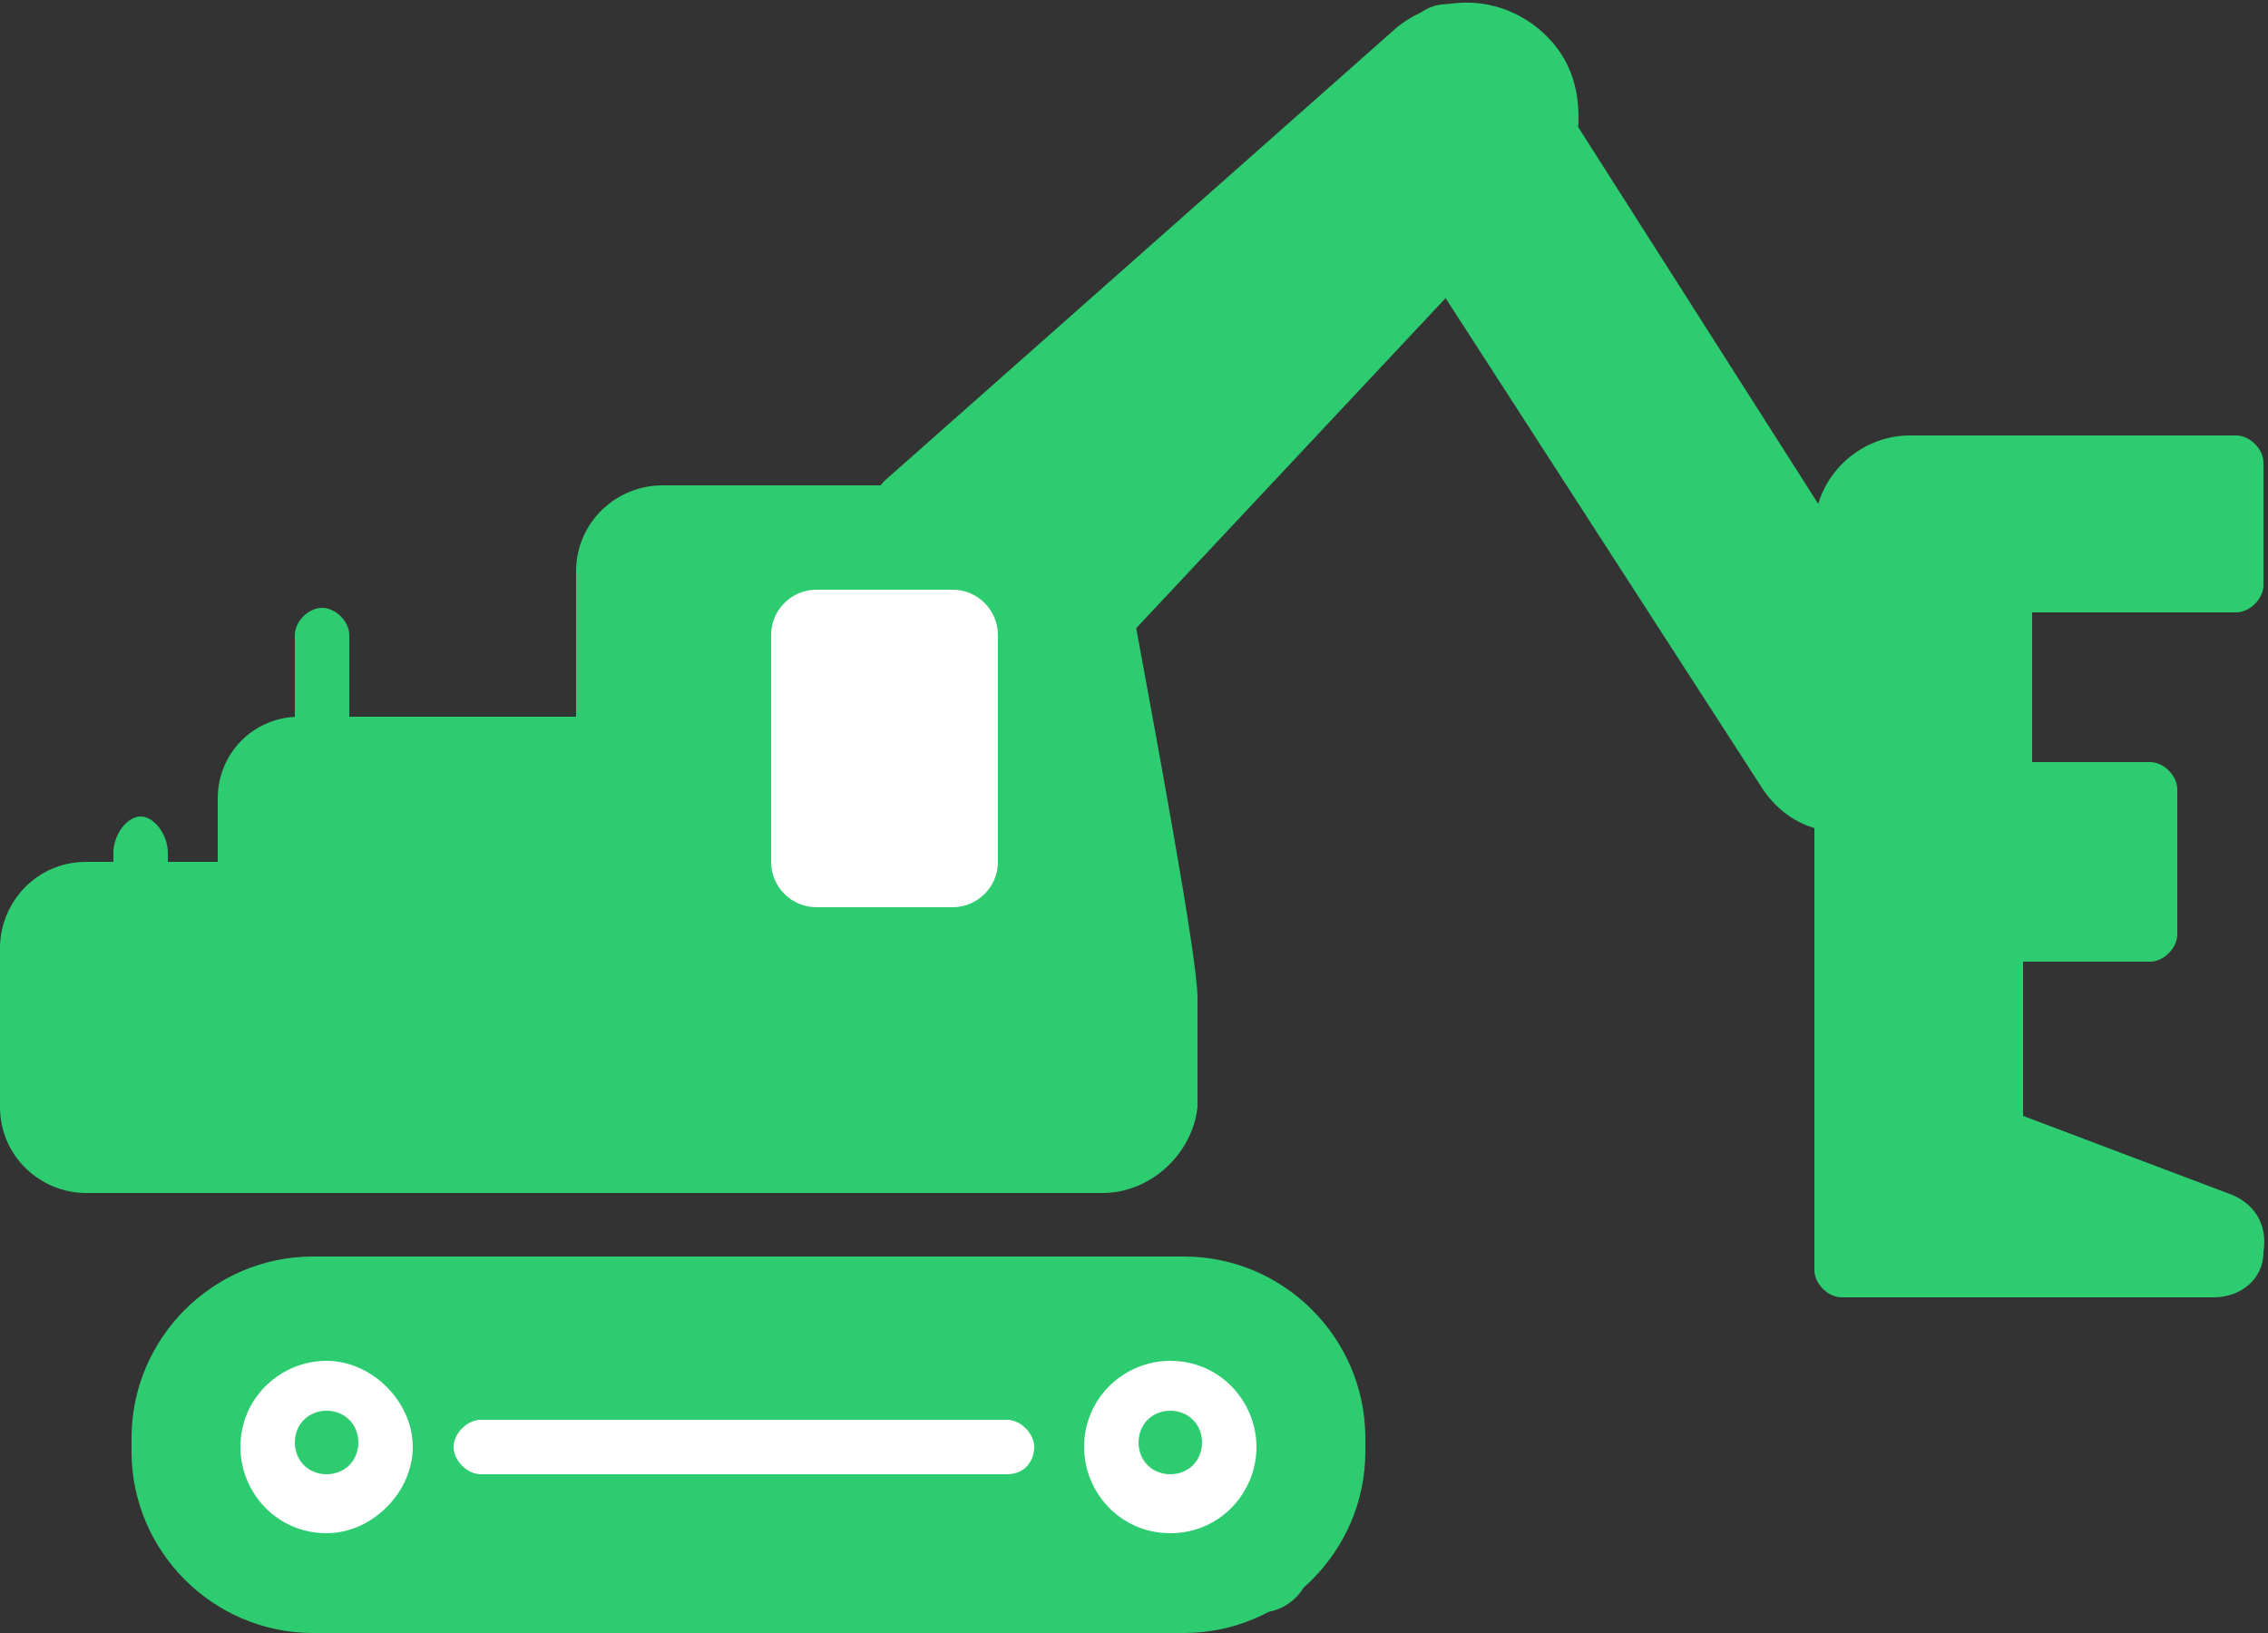 <svg width="50" height="36" viewBox="0 0 50 36" fill="none" xmlns="http://www.w3.org/2000/svg">
<rect x="0" y="0" width="50" height="36" fill="#333333" stroke="none"/>
<g clip-path="url(#clip0_402_2)">
<path d="M26.1 36H6.9C4.7 36 2.9 34.2 2.9 32V31.7C2.9 29.5 4.7 27.7 6.9 27.7H26.1C28.3 27.7 30.1 29.5 30.1 31.7V32C30.1 34.2 28.3 36 26.1 36ZM6.9 28.9C5.4 28.9 4.1 30.2 4.1 31.7V32C4.1 33.5 5.4 34.8 6.9 34.8H26.1C27.6 34.8 28.9 33.5 28.9 32V31.7C28.9 30.2 27.6 28.9 26.1 28.9H6.9Z" fill="#2ecc71"/>
<path d="M24.3 26.3H13.3C13 26.3 12.7 26 12.7 25.7V12.6C12.7 11.5 13.6 10.7 14.6 10.7H22.6C23.7 10.7 24.6 11.4 24.8 12.5C25.5 16.3 26.4 21.1 26.4 22V24.4C26.3 25.4 25.4 26.3 24.3 26.3ZM13.9 25.1H24.3C24.8 25.1 25.1 24.7 25.1 24.3V21.9C25.1 21.3 24.5 17.8 23.5 12.6C23.4 12.1 23 11.8 22.6 11.8H14.6C14.2 11.8 13.9 12.1 13.9 12.5V25.1Z" fill="#2ecc71"/>
<path d="M22.6 20.4H19.3C19 20.4 18.7 20.1 18.7 19.8C18.7 19.5 19 19.2 19.3 19.2H22.3C22.1 18.1 21.7 15.9 21.5 14.7C21.4 14.4 21.1 14.1 20.8 14.1H16.8C16.5 14.1 16.2 14.4 16.2 14.7V16.7C16.2 17 15.9 17.3 15.6 17.3C15.3 17.3 15 17 15 16.7V14.7C15 13.7 15.8 12.9 16.8 12.9H20.8C21.7 12.9 22.5 13.6 22.7 14.5C23 15.8 23.4 18.3 23.5 19.3C23.5 19.6 23.4 19.9 23.3 20.1C23.2 20.2 22.9 20.4 22.6 20.4Z" fill="#2ecc71"/>
<path d="M13.3 26.3H1.9C0.9 26.3 0 25.5 0 24.4V20.9C0 19.9 0.8 19 1.9 19H13.3C13.6 19 13.9 19.3 13.9 19.6V25.7C13.9 26.1 13.6 26.3 13.3 26.3ZM1.9 20.3C1.5 20.3 1.2 20.6 1.2 21V24.5C1.2 24.9 1.5 25.2 1.9 25.2H12.7V20.3H1.9Z" fill="#2ecc71"/>
<path d="M13.3 23.1C13 23.1 12.7 22.8 12.7 22.5V17H6.5C6.3 17 6 17.3 6 17.6V19.6C6 19.9 5.7 20.2 5.4 20.2C5.1 20.2 4.8 19.9 4.8 19.6V17.6C4.8 16.6 5.6 15.8 6.6 15.8H13.3C13.6 15.8 13.9 16.1 13.9 16.4V22.5C13.9 22.8 13.6 23.1 13.3 23.1Z" fill="#2ecc71"/>
<path d="M7.1 16.7C6.8 16.7 6.5 16.4 6.5 16.1V14C6.5 13.7 6.8 13.4 7.1 13.4C7.4 13.4 7.7 13.7 7.7 14V16.1C7.7 16.4 7.4 16.7 7.1 16.7Z" fill="#2ecc71"/>
<path d="M24.5 14.1C24.3 14.1 24.2 14 24.1 13.9C23.9 13.7 23.8 13.3 24.1 13L33.2 3.3C33.4 3.1 33.6 2.8 33.6 2.4C33.6 2.1 33.5 1.8 33.3 1.5C32.9 1 32.1 1 31.6 1.4L20.3 11.6C20 11.8 19.7 11.8 19.4 11.5C19.2 11.2 19.2 10.9 19.5 10.6L30.8 0.6C31.8 -0.2 33.2 -0.1 34.1 0.8C34.6 1.3 34.8 1.9 34.8 2.6C34.8 3.3 34.5 3.9 34 4.3L25 13.9C24.9 14.1 24.7 14.1 24.5 14.1Z" fill="#2ecc71"/>
<path d="M40.7 18.4C40.5 18.4 40.3 18.4 40.2 18.3C39.6 18.2 39.1 17.8 38.8 17.3L31.5 6C31.3 5.7 31.4 5.3 31.7 5.2C32 5 32.4 5.1 32.6 5.4L39.8 16.6C40 16.8 40.2 17 40.5 17.1C40.8 17.2 41.1 17.1 41.3 17C41.8 16.7 42 16 41.6 15.5L33.6 3.1C33.4 2.8 33.5 2.4 33.8 2.3C34.1 2.1 34.5 2.2 34.6 2.5L42.5 14.9C43.2 16 42.8 17.4 41.8 18.1C41.5 18.2 41.1 18.4 40.7 18.4Z" fill="#2ecc71"/>
<path d="M48.8 28.6H40.6C40.3 28.6 40 28.3 40 28V18C40 17.7 40.3 17.4 40.6 17.4C40.9 17.4 41.2 17.7 41.2 18V27.3H48.4L43.8 25.6C43.5 25.5 43.4 25.3 43.4 25V20.6C43.4 20.3 43.7 20 44 20H46.8V18H44.2C43.9 18 43.6 17.7 43.6 17.4V12.9C43.6 12.6 43.9 12.3 44.2 12.3H48.7V10.8H42.1C41.6 10.8 41.2 11.2 41.2 11.7V12.7C41.2 13 40.9 13.3 40.6 13.3C40.3 13.3 40 13 40 12.7V11.7C40 10.5 41 9.6 42.1 9.6H49.3C49.6 9.6 49.9 9.9 49.9 10.2V12.9C49.9 13.2 49.6 13.5 49.3 13.5H44.8V16.8H47.4C47.7 16.8 48 17.1 48 17.4V20.6C48 20.9 47.7 21.2 47.4 21.2H44.6V24.6L49.1 26.3C49.7 26.5 50 27 49.9 27.6C49.9 28.2 49.4 28.6 48.8 28.6Z" fill="#2ecc71"/>
<rect x="13" y="11" width="8" height="15" rx="1" fill="#2ecc71"/>
<rect x="16" y="11" width="8" height="15" rx="1" fill="#2ecc71"/>
<rect x="15.999" y="20" width="5.199" height="15" rx="1" transform="rotate(89.445 15.999 20)" fill="#2ecc71"/>
<rect x="19.999" y="16" width="5.199" height="15" rx="1" transform="rotate(89.445 19.999 16)" fill="#2ecc71"/>
<rect x="21.996" y="15.802" width="4.712" height="18.346" rx="1" transform="rotate(-133.954 21.996 15.802)" fill="#2ecc71"/>
<rect x="3.985" y="35.175" width="6.664" height="24.874" rx="1" transform="rotate(-89.13 3.985 35.175)" fill="#2ecc71"/>
<rect x="31.61" y="4.486" width="2.817" height="15.907" rx="1" transform="rotate(-31.834 31.61 4.486)" fill="#2ecc71"/>
<rect x="41.194" y="10.09" width="3" height="17.814" rx="1" transform="rotate(0.622 41.194 10.09)" fill="#2ecc71"/>
<rect x="41.194" y="10.09" width="3" height="17.814" rx="1" transform="rotate(0.622 41.194 10.09)" fill="#2ecc71"/>
<path d="M46.453 25.625C47.005 25.619 47.458 26.063 47.463 26.615L47.468 27.12C47.473 27.672 47.03 28.124 46.477 28.13L43.029 28.163C42.477 28.168 42.025 27.725 42.019 27.173L42.014 26.668C42.009 26.116 42.452 25.663 43.005 25.658L46.453 25.625Z" fill="#2ecc71"/>
<path d="M47.449 26.01C48.001 26.004 48.453 26.448 48.458 27L48.463 27.505C48.468 28.057 48.025 28.509 47.473 28.515L44.024 28.548C43.472 28.553 43.02 28.11 43.014 27.558L43.01 27.052C43.004 26.5 43.448 26.048 44 26.043L47.449 26.01Z" fill="#2ecc71"/>
<path d="M46.44 17.145C46.992 17.14 47.444 17.583 47.45 18.136L47.463 19.505C47.468 20.057 47.025 20.509 46.473 20.514L43.024 20.548C42.472 20.553 42.02 20.11 42.014 19.557L42.001 18.188C41.996 17.636 42.439 17.184 42.992 17.179L46.44 17.145Z" fill="#2ecc71"/>
<path d="M3.1 22.4C2.8 22.4 2.5 22 2.5 21.6V18.8C2.5 18.4 2.8 18 3.1 18C3.4 18 3.7 18.4 3.7 18.8V21.6C3.7 22 3.4 22.4 3.1 22.4Z" fill="#2ecc71"/>
<path d="M7.2 33.8C6.1 33.8 5.3 32.9 5.3 31.9C5.3 30.8 6.2 30 7.2 30C8.2 30 9.1 30.9 9.1 31.9C9.1 32.9 8.2 33.8 7.2 33.8ZM7.2 31.1C6.8 31.1 6.5 31.4 6.5 31.8C6.5 32.2 6.8 32.5 7.2 32.5C7.6 32.5 7.9 32.2 7.9 31.8C7.9 31.4 7.6 31.1 7.2 31.1Z" fill="white"/>
<path d="M25.8 33.8C24.7 33.8 23.9 32.9 23.9 31.9C23.9 30.8 24.8 30 25.8 30C26.9 30 27.7 30.9 27.7 31.9C27.7 32.9 26.9 33.8 25.8 33.8ZM25.8 31.1C25.4 31.1 25.1 31.4 25.1 31.8C25.1 32.2 25.4 32.5 25.8 32.5C26.2 32.5 26.5 32.2 26.5 31.8C26.5 31.4 26.2 31.1 25.8 31.1Z" fill="white"/>
<path d="M22.2 32.5H10.6C10.3 32.5 10 32.2 10 31.9C10 31.6 10.3 31.3 10.6 31.3H22.2C22.5 31.3 22.8 31.6 22.8 31.9C22.8 32.2 22.6 32.5 22.2 32.5Z" fill="white"/>
<path d="M48.449 10.01C49.001 10.004 49.453 10.448 49.458 11L49.471 12.369C49.477 12.921 49.033 13.373 48.481 13.379L45.032 13.412C44.48 13.417 44.028 12.974 44.023 12.422L44.01 11.053C44.004 10.5 44.448 10.048 45 10.043L48.449 10.01Z" fill="#2ecc71"/>
<rect x="21" y="19" width="5" height="7" rx="1" fill="#2ecc71"/>
<path d="M20 16C20 15.448 20.448 15 21 15H24C24.552 15 25 15.448 25 16V21C25 21.552 24.552 22 24 22H21C20.448 22 20 21.552 20 21V16Z" fill="#2ecc71"/>
<path d="M17 14C17 13.448 17.448 13 18 13H21C21.552 13 22 13.448 22 14V19C22 19.552 21.552 20 21 20H18C17.448 20 17 19.552 17 19V14Z" fill="white"/>
</g>
<defs>
<clipPath id="clip0_402_2">
<rect width="50" height="36" fill="white"/>
</clipPath>
</defs>
</svg>
